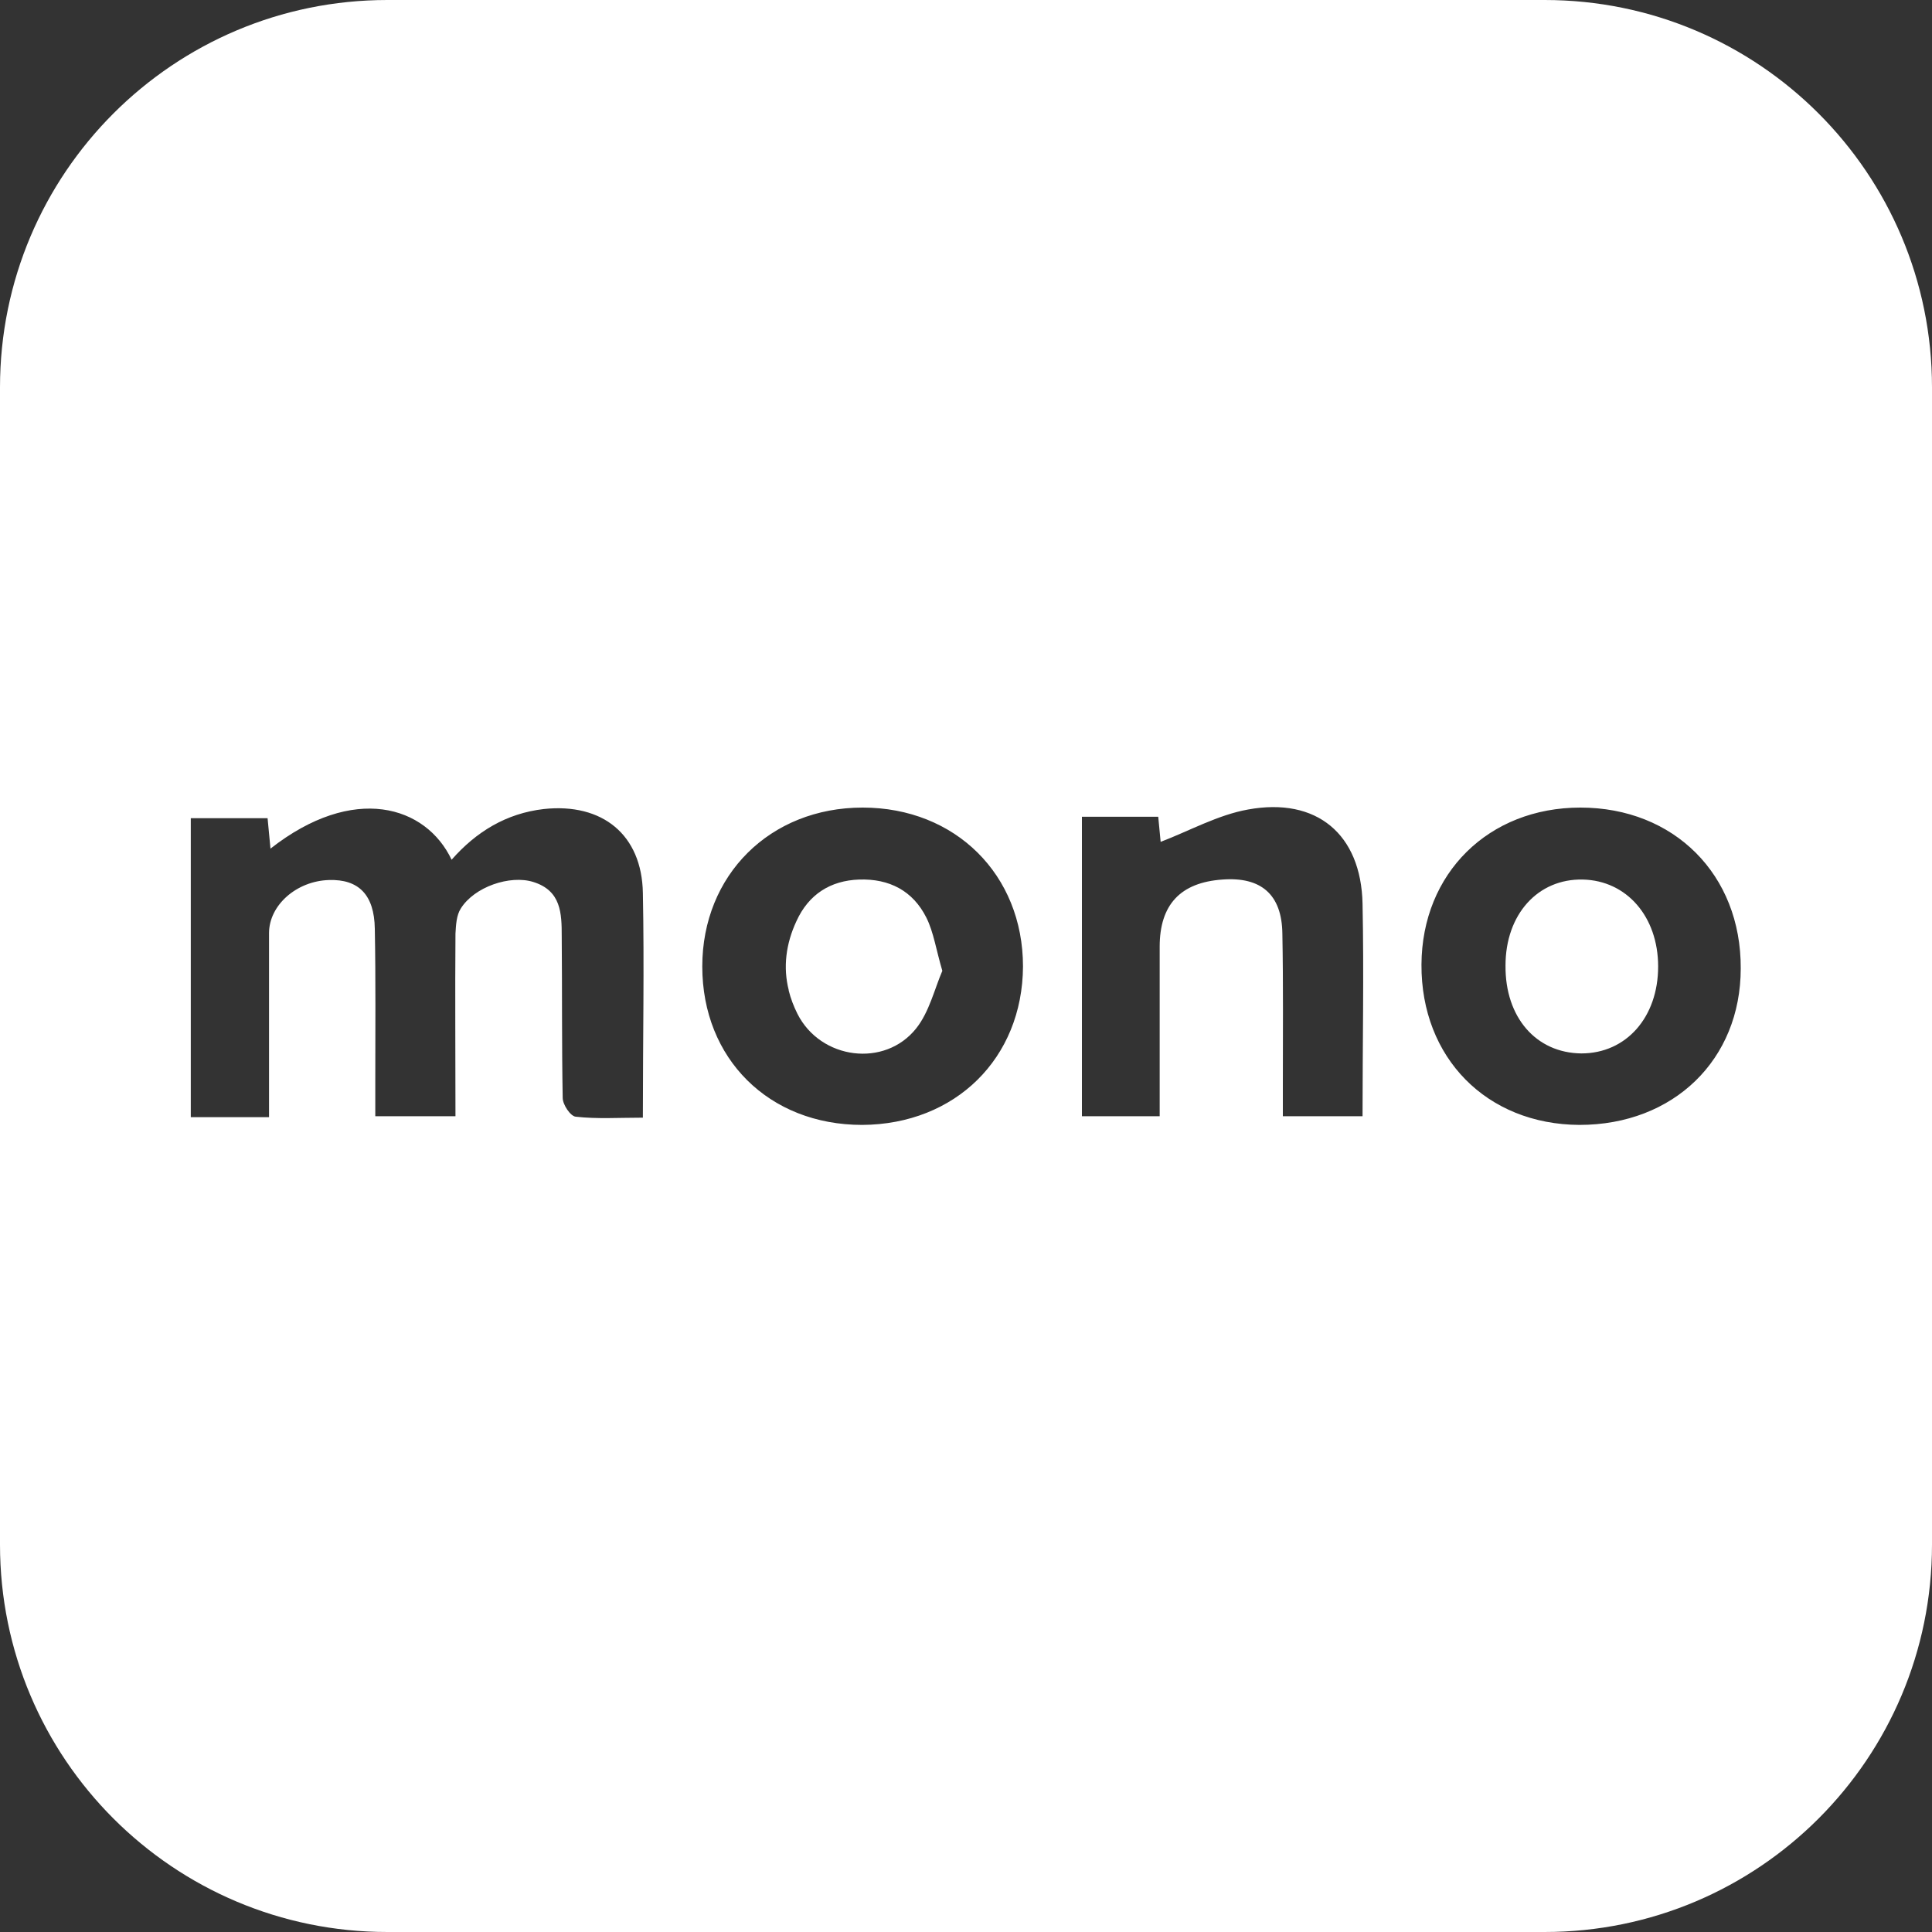 <?xml version="1.0" encoding="utf-8"?>
<!-- Generator: Adobe Illustrator 24.3.0, SVG Export Plug-In . SVG Version: 6.00 Build 0)  -->
<svg version="1.1" id="Слой_1" xmlns="http://www.w3.org/2000/svg" xmlns:xlink="http://www.w3.org/1999/xlink" x="0px" y="0px"
	 viewBox="0 0 400 400" fill="white" style="enable-background:new 0 0 400 400;" xml:space="preserve">
<rect x="0" y="0" width="400" height="400" fill="#333333" stroke="none"/>
<g>
	<path d="M163.3,205C163.3,205,163.3,205.1,163.3,205l0.2,0.1V205H163.3z M163.3,205C163.3,205,163.3,205.1,163.3,205l0.2,0.1V205
		H163.3z M163.3,205C163.3,205,163.3,205.1,163.3,205l0.2,0.1V205H163.3z M163.3,205C163.3,205,163.3,205.1,163.3,205l0.2,0.1V205
		H163.3z M163.3,205C163.3,205,163.3,205.1,163.3,205l0.2,0.1V205H163.3z"/>
	<path d="M191.8,190c-2.8-5.6-7.7-8.1-13.9-7.9c-6,0.2-10.5,3.1-13,8.6c-2.2,4.7-2.8,9.6-1.6,14.3c0,0,0,0.1,0,0.1
		c0.4,1.6,1,3.2,1.8,4.8c4.8,9.5,18.1,11.2,24.6,3c2.7-3.4,3.8-8.2,5.4-11.9C193.8,196.6,193.3,193,191.8,190z M191.8,190
		c-2.8-5.6-7.7-8.1-13.9-7.9c-6,0.2-10.5,3.1-13,8.6c-2.2,4.7-2.8,9.6-1.6,14.3c0,0,0,0.1,0,0.1c0.4,1.6,1,3.2,1.8,4.8
		c4.8,9.5,18.1,11.2,24.6,3c2.7-3.4,3.8-8.2,5.4-11.9C193.8,196.6,193.3,193,191.8,190z M191.8,190c-2.8-5.6-7.7-8.1-13.9-7.9
		c-6,0.2-10.5,3.1-13,8.6c-2.2,4.7-2.8,9.6-1.6,14.3c0,0,0,0.1,0,0.1c0.4,1.6,1,3.2,1.8,4.8c4.8,9.5,18.1,11.2,24.6,3
		c2.7-3.4,3.8-8.2,5.4-11.9C193.8,196.6,193.3,193,191.8,190z M191.8,190c-2.8-5.6-7.7-8.1-13.9-7.9c-6,0.2-10.5,3.1-13,8.6
		c-2.2,4.7-2.8,9.6-1.6,14.3c0,0,0,0.1,0,0.1c0.4,1.6,1,3.2,1.8,4.8c4.8,9.5,18.1,11.2,24.6,3c2.7-3.4,3.8-8.2,5.4-11.9
		C193.8,196.6,193.3,193,191.8,190z M191.8,190c-2.8-5.6-7.7-8.1-13.9-7.9c-6,0.2-10.5,3.1-13,8.6c-2.2,4.7-2.8,9.6-1.6,14.3
		c0,0,0,0.1,0,0.1c0.4,1.6,1,3.2,1.8,4.8c4.8,9.5,18.1,11.2,24.6,3c2.7-3.4,3.8-8.2,5.4-11.9C193.8,196.6,193.3,193,191.8,190z
		 M327.7,182.1c-9.3-0.2-16,7.2-16,17.8c-0.1,10.7,6.3,18.1,15.7,18.2c9.3,0,15.9-7.5,15.9-18C343.3,189.8,336.8,182.3,327.7,182.1z
		 M327.7,182.1c-9.3-0.2-16,7.2-16,17.8c-0.1,10.7,6.3,18.1,15.7,18.2c9.3,0,15.9-7.5,15.9-18C343.3,189.8,336.8,182.3,327.7,182.1z
		 M191.8,190c-2.8-5.6-7.7-8.1-13.9-7.9c-6,0.2-10.5,3.1-13,8.6c-2.2,4.7-2.8,9.6-1.6,14.3c0,0,0,0.1,0,0.1c0.4,1.6,1,3.2,1.8,4.8
		c4.8,9.5,18.1,11.2,24.6,3c2.7-3.4,3.8-8.2,5.4-11.9C193.8,196.6,193.3,193,191.8,190z M191.8,190c-2.8-5.6-7.7-8.1-13.9-7.9
		c-6,0.2-10.5,3.1-13,8.6c-2.2,4.7-2.8,9.6-1.6,14.3c0,0,0,0.1,0,0.1c0.4,1.6,1,3.2,1.8,4.8c4.8,9.5,18.1,11.2,24.6,3
		c2.7-3.4,3.8-8.2,5.4-11.9C193.8,196.6,193.3,193,191.8,190z M327.7,182.1c-9.3-0.2-16,7.2-16,17.8c-0.1,10.7,6.3,18.1,15.7,18.2
		c9.3,0,15.9-7.5,15.9-18C343.3,189.8,336.8,182.3,327.7,182.1z M327.7,182.1c-9.3-0.2-16,7.2-16,17.8c-0.1,10.7,6.3,18.1,15.7,18.2
		c9.3,0,15.9-7.5,15.9-18C343.3,189.8,336.8,182.3,327.7,182.1z M191.8,190c-2.8-5.6-7.7-8.1-13.9-7.9c-6,0.2-10.5,3.1-13,8.6
		c-2.2,4.7-2.8,9.6-1.6,14.3c0,0,0,0.1,0,0.1c0.4,1.6,1,3.2,1.8,4.8c4.8,9.5,18.1,11.2,24.6,3c2.7-3.4,3.8-8.2,5.4-11.9
		C193.8,196.6,193.3,193,191.8,190z M191.8,190c-2.8-5.6-7.7-8.1-13.9-7.9c-6,0.2-10.5,3.1-13,8.6c-2.2,4.7-2.8,9.6-1.6,14.3
		c0,0,0,0.1,0,0.1c0.4,1.6,1,3.2,1.8,4.8c4.8,9.5,18.1,11.2,24.6,3c2.7-3.4,3.8-8.2,5.4-11.9C193.8,196.6,193.3,193,191.8,190z
		 M327.7,182.1c-9.3-0.2-16,7.2-16,17.8c-0.1,10.7,6.3,18.1,15.7,18.2c9.3,0,15.9-7.5,15.9-18C343.3,189.8,336.8,182.3,327.7,182.1z
		 M191.8,190c-2.8-5.6-7.7-8.1-13.9-7.9c-6,0.2-10.5,3.1-13,8.6c-2.2,4.7-2.8,9.6-1.6,14.3c0,0,0,0.1,0,0.1c0.4,1.6,1,3.2,1.8,4.8
		c4.8,9.5,18.1,11.2,24.6,3c2.7-3.4,3.8-8.2,5.4-11.9C193.8,196.6,193.3,193,191.8,190z M327.7,182.1c-9.3-0.2-16,7.2-16,17.8
		c-0.1,10.7,6.3,18.1,15.7,18.2c9.3,0,15.9-7.5,15.9-18C343.3,189.8,336.8,182.3,327.7,182.1z M327.7,182.1c-9.3-0.2-16,7.2-16,17.8
		c-0.1,10.7,6.3,18.1,15.7,18.2c9.3,0,15.9-7.5,15.9-18C343.3,189.8,336.8,182.3,327.7,182.1z M191.8,190c-2.8-5.6-7.7-8.1-13.9-7.9
		c-6,0.2-10.5,3.1-13,8.6c-2.2,4.7-2.8,9.6-1.6,14.3c0,0,0,0.1,0,0.1c0.4,1.6,1,3.2,1.8,4.8c4.8,9.5,18.1,11.2,24.6,3
		c2.7-3.4,3.8-8.2,5.4-11.9C193.8,196.6,193.3,193,191.8,190z M191.8,190c-2.8-5.6-7.7-8.1-13.9-7.9c-6,0.2-10.5,3.1-13,8.6
		c-2.2,4.7-2.8,9.6-1.6,14.3c0,0,0,0.1,0,0.1c0.4,1.6,1,3.2,1.8,4.8c4.8,9.5,18.1,11.2,24.6,3c2.7-3.4,3.8-8.2,5.4-11.9
		C193.8,196.6,193.3,193,191.8,190z M327.7,182.1c-9.3-0.2-16,7.2-16,17.8c-0.1,10.7,6.3,18.1,15.7,18.2c9.3,0,15.9-7.5,15.9-18
		C343.3,189.8,336.8,182.3,327.7,182.1z M327.7,182.1c-9.3-0.2-16,7.2-16,17.8c-0.1,10.7,6.3,18.1,15.7,18.2c9.3,0,15.9-7.5,15.9-18
		C343.3,189.8,336.8,182.3,327.7,182.1z M191.8,190c-2.8-5.6-7.7-8.1-13.9-7.9c-6,0.2-10.5,3.1-13,8.6c-2.2,4.7-2.8,9.6-1.6,14.3
		c0,0,0,0.1,0,0.1c0.4,1.6,1,3.2,1.8,4.8c4.8,9.5,18.1,11.2,24.6,3c2.7-3.4,3.8-8.2,5.4-11.9C193.8,196.6,193.3,193,191.8,190z
		 M191.8,190c-2.8-5.6-7.7-8.1-13.9-7.9c-6,0.2-10.5,3.1-13,8.6c-2.2,4.7-2.8,9.6-1.6,14.3c0,0,0,0.1,0,0.1c0.4,1.6,1,3.2,1.8,4.8
		c4.8,9.5,18.1,11.2,24.6,3c2.7-3.4,3.8-8.2,5.4-11.9C193.8,196.6,193.3,193,191.8,190z M327.7,182.1c-9.3-0.2-16,7.2-16,17.8
		c-0.1,10.7,6.3,18.1,15.7,18.2c9.3,0,15.9-7.5,15.9-18C343.3,189.8,336.8,182.3,327.7,182.1z M327.7,182.1c-9.3-0.2-16,7.2-16,17.8
		c-0.1,10.7,6.3,18.1,15.7,18.2c9.3,0,15.9-7.5,15.9-18C343.3,189.8,336.8,182.3,327.7,182.1z M191.8,190c-2.8-5.6-7.7-8.1-13.9-7.9
		c-6,0.2-10.5,3.1-13,8.6c-2.2,4.7-2.8,9.6-1.6,14.3c0,0,0,0.1,0,0.1c0.4,1.6,1,3.2,1.8,4.8c4.8,9.5,18.1,11.2,24.6,3
		c2.7-3.4,3.8-8.2,5.4-11.9C193.8,196.6,193.3,193,191.8,190z M191.8,190c-2.8-5.6-7.7-8.1-13.9-7.9c-6,0.2-10.5,3.1-13,8.6
		c-2.2,4.7-2.8,9.6-1.6,14.3c0,0,0,0.1,0,0.1c0.4,1.6,1,3.2,1.8,4.8c4.8,9.5,18.1,11.2,24.6,3c2.7-3.4,3.8-8.2,5.4-11.9
		C193.8,196.6,193.3,193,191.8,190z M191.8,190c-2.8-5.6-7.7-8.1-13.9-7.9c-6,0.2-10.5,3.1-13,8.6c-2.2,4.7-2.8,9.6-1.6,14.3
		c0,0,0,0.1,0,0.1c0.4,1.6,1,3.2,1.8,4.8c4.8,9.5,18.1,11.2,24.6,3c2.7-3.4,3.8-8.2,5.4-11.9C193.8,196.6,193.3,193,191.8,190z
		 M191.8,190c-2.8-5.6-7.7-8.1-13.9-7.9c-6,0.2-10.5,3.1-13,8.6c-2.2,4.7-2.8,9.6-1.6,14.3c0,0,0,0.1,0,0.1c0.4,1.6,1,3.2,1.8,4.8
		c4.8,9.5,18.1,11.2,24.6,3c2.7-3.4,3.8-8.2,5.4-11.9C193.8,196.6,193.3,193,191.8,190z M191.8,190c-2.8-5.6-7.7-8.1-13.9-7.9
		c-6,0.2-10.5,3.1-13,8.6c-2.2,4.7-2.8,9.6-1.6,14.3c0,0,0,0.1,0,0.1c0.4,1.6,1,3.2,1.8,4.8c4.8,9.5,18.1,11.2,24.6,3
		c2.7-3.4,3.8-8.2,5.4-11.9C193.8,196.6,193.3,193,191.8,190z"/>
	<path d="M319.8,0H80.2C35.9,0,0,35.9,0,80.2v239.6C0,364.1,35.9,400,80.2,400h239.6c44.3,0,80.2-35.9,80.2-80.2V80.2
		C400,35.9,364.1,0,319.8,0z M133.1,231.4c-5,0-9.5,0.3-13.9-0.2c-1.1-0.1-2.7-2.5-2.7-3.9c-0.2-11.1-0.1-22.3-0.2-33.4
		c0-4.8-0.1-9.5-5.9-11.3c-4.8-1.5-12.2,1-15,5.5c-0.9,1.4-1,3.4-1.1,5.2c-0.1,12.5,0,24.9,0,37.8H77.7c0-2.4,0-4.7,0-6.9
		c0-10.6,0.1-21.3-0.1-31.9c-0.1-7.1-3.4-10.3-9.5-10.1c-6.7,0.2-12.4,5.2-12.4,11c0,10.8,0,21.6,0,32.4v5.7H39.5v-61.9h15.9
		c0.2,2,0.4,4.1,0.6,6.3c17.2-13.5,32.2-8.9,37.5,2.3c5.1-5.8,11.3-9.6,19.1-10.5c12.1-1.3,20.3,5.3,20.5,17.4
		C133.4,199.9,133.1,215.2,133.1,231.4z M178.5,232.9c-19.3,0-33.1-13.7-33.1-32.8c0-18.9,14-32.9,33.2-32.9
		c19.2,0,33.2,13.9,33.2,32.9C211.7,219.1,197.8,232.8,178.5,232.9z M282.1,231.1h-16.5v-6.4c0-10.5,0.1-20.9-0.1-31.4
		c-0.1-8.1-4.4-11.8-12.4-11.2c-8.7,0.6-13,5.2-13,13.9c0,11.6,0,23.2,0,35.1h-16.1v-62h15.8c0.2,2,0.4,4.1,0.5,5.2
		c6-2.3,11.9-5.6,18.1-6.7c14.2-2.6,23.4,5.1,23.7,19.5C282.4,201.6,282.1,216.2,282.1,231.1z M327,232.9
		c-19.2-0.1-32.8-13.9-32.7-33.2c0.1-18.9,13.9-32.5,32.9-32.5c19.4,0,33.3,13.9,33.2,33.3C360.4,219.4,346.5,232.9,327,232.9z"/>
</g>
</svg>
